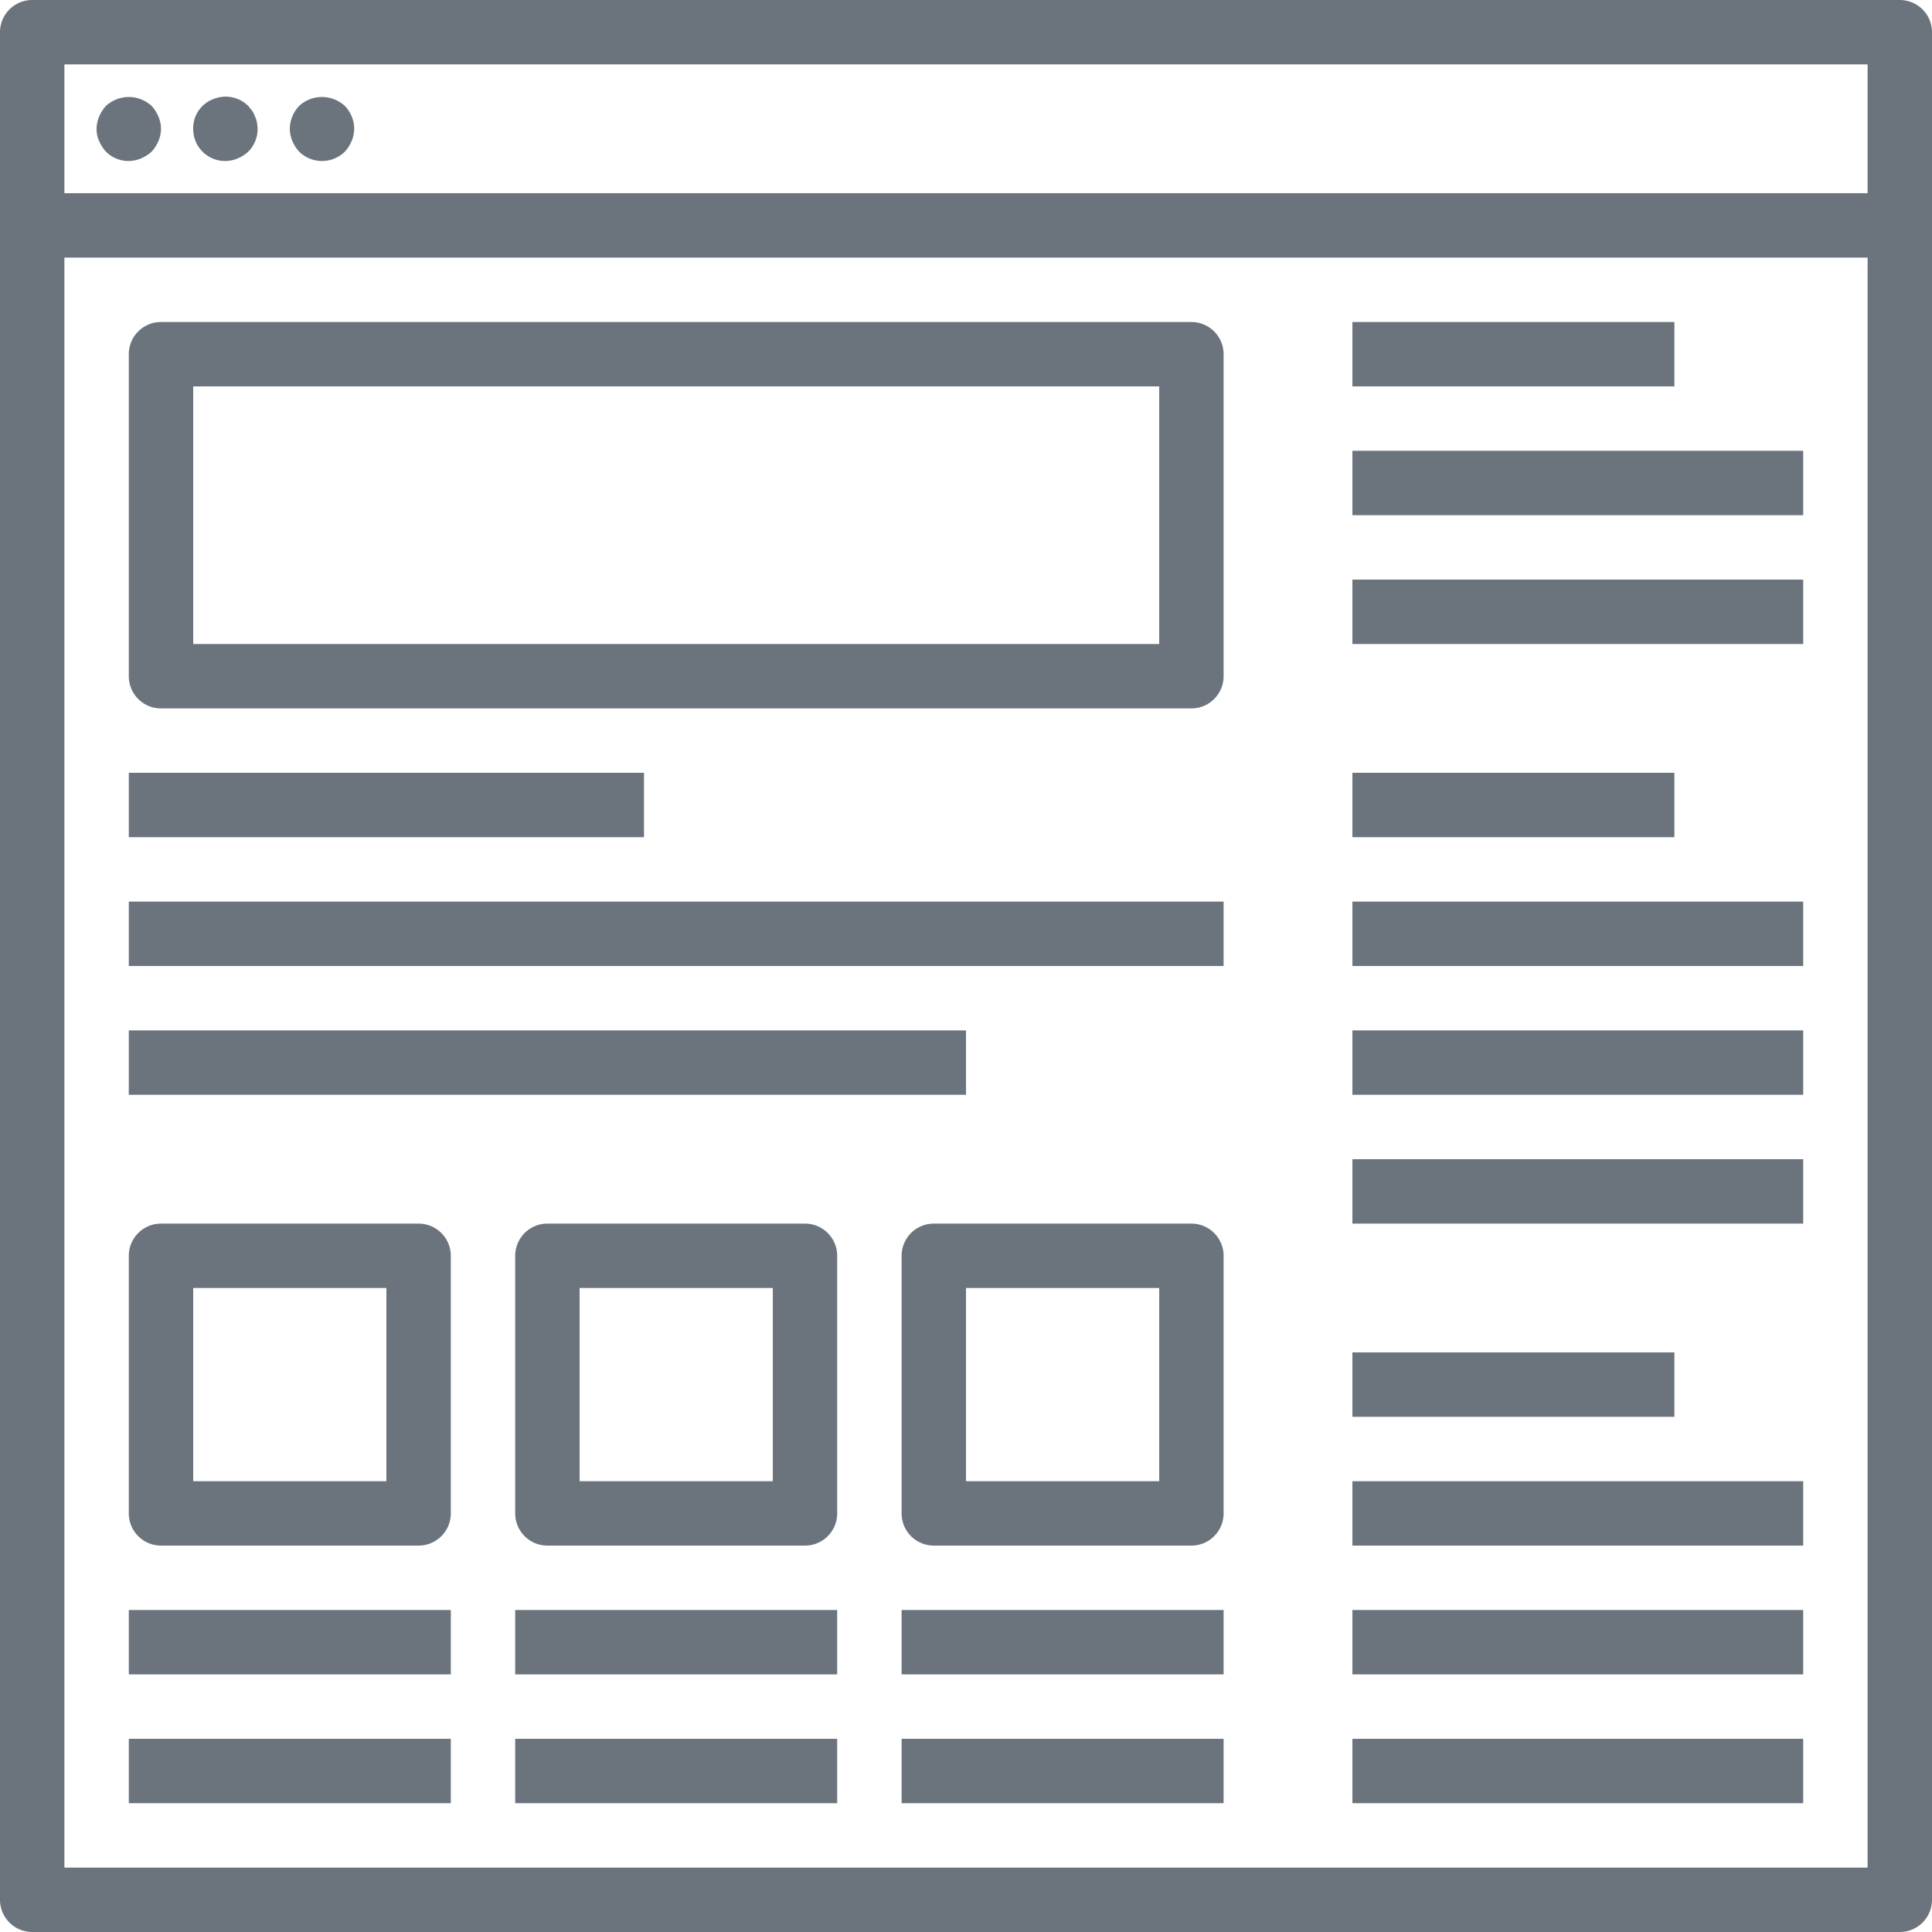 <svg xmlns="http://www.w3.org/2000/svg" viewBox="0 0 410.701 410.701">
  <defs>
    <style>
      .cls-1 {
        fill: #6b747d;
      }
    </style>
  </defs>
  <g id="web" transform="translate(-2 -2)">
    <path id="Path_1080" data-name="Path 1080" class="cls-1" d="M405.856,2H8.845A6.845,6.845,0,0,0,2,8.845V405.856A6.845,6.845,0,0,0,8.845,412.7H405.856a6.845,6.845,0,0,0,6.845-6.845V8.845A6.845,6.845,0,0,0,405.856,2ZM15.69,15.69H399.011V43.07H15.69Zm0,383.321V56.76H399.011V399.011Z"/>
    <path id="Path_1081" data-name="Path 1081" class="cls-1" d="M16.707,6.912a7.167,7.167,0,0,0-9.72,0A7.906,7.906,0,0,0,5.549,9.171,6.845,6.845,0,0,0,5,11.772a5.736,5.736,0,0,0,.548,2.6,8,8,0,0,0,1.437,2.259,6.777,6.777,0,0,0,7.461,1.437,8,8,0,0,0,2.259-1.437,8,8,0,0,0,1.437-2.259,6.455,6.455,0,0,0,0-5.2A7.906,7.906,0,0,0,16.707,6.912Z" transform="translate(17.533 17.608)"/>
    <path id="Path_1082" data-name="Path 1082" class="cls-1" d="M21.144,9.233a5.64,5.64,0,0,0-.616-1.239l-.821-1.02a6.845,6.845,0,0,0-7.461-1.437A6.571,6.571,0,0,0,8,11.835a6.777,6.777,0,0,0,9.446,6.3,8,8,0,0,0,2.259-1.437,6.8,6.8,0,0,0,1.985-4.86,9.228,9.228,0,0,0-.144-1.369,4.107,4.107,0,0,0-.4-1.232Z" transform="translate(35.069 17.546)"/>
    <path id="Path_1083" data-name="Path 1083" class="cls-1" d="M12.985,6.912A7.153,7.153,0,0,0,11,11.772a6.845,6.845,0,0,0,.548,2.6,8,8,0,0,0,1.437,2.259,6.941,6.941,0,0,0,9.72,0,8,8,0,0,0,1.437-2.259,6.845,6.845,0,0,0,.548-2.6A7.044,7.044,0,0,0,22.7,6.912a7.167,7.167,0,0,0-9.72,0Z" transform="translate(52.605 17.608)"/>
    <rect id="Rectangle_760" data-name="Rectangle 760" class="cls-1" width="68.45" height="13.69" transform="translate(289.491 70.45)"/>
    <rect id="Rectangle_761" data-name="Rectangle 761" class="cls-1" width="95.83" height="13.69" transform="translate(289.491 97.83)"/>
    <rect id="Rectangle_762" data-name="Rectangle 762" class="cls-1" width="95.83" height="13.69" transform="translate(289.491 125.21)"/>
    <rect id="Rectangle_763" data-name="Rectangle 763" class="cls-1" width="68.45" height="13.69" transform="translate(289.491 166.28)"/>
    <rect id="Rectangle_764" data-name="Rectangle 764" class="cls-1" width="95.83" height="13.69" transform="translate(289.491 193.661)"/>
    <rect id="Rectangle_765" data-name="Rectangle 765" class="cls-1" width="95.83" height="13.69" transform="translate(289.491 221.041)"/>
    <rect id="Rectangle_766" data-name="Rectangle 766" class="cls-1" width="95.83" height="13.69" transform="translate(289.491 248.421)"/>
    <rect id="Rectangle_767" data-name="Rectangle 767" class="cls-1" width="68.45" height="13.69" transform="translate(289.491 289.491)"/>
    <rect id="Rectangle_768" data-name="Rectangle 768" class="cls-1" width="95.83" height="13.69" transform="translate(289.491 316.871)"/>
    <rect id="Rectangle_769" data-name="Rectangle 769" class="cls-1" width="95.83" height="13.69" transform="translate(289.491 344.251)"/>
    <rect id="Rectangle_770" data-name="Rectangle 770" class="cls-1" width="95.83" height="13.69" transform="translate(289.491 371.631)"/>
    <path id="Path_1084" data-name="Path 1084" class="cls-1" d="M231.886,12H12.845A6.845,6.845,0,0,0,6,18.845V87.3a6.845,6.845,0,0,0,6.845,6.845H231.886a6.845,6.845,0,0,0,6.845-6.845V18.845A6.845,6.845,0,0,0,231.886,12Zm-6.845,68.45H19.69V25.69H225.041Z" transform="translate(23.38 58.45)"/>
    <rect id="Rectangle_771" data-name="Rectangle 771" class="cls-1" width="109.52" height="13.69" transform="translate(29.38 166.28)"/>
    <rect id="Rectangle_772" data-name="Rectangle 772" class="cls-1" width="232.731" height="13.69" transform="translate(29.38 193.661)"/>
    <rect id="Rectangle_773" data-name="Rectangle 773" class="cls-1" width="177.971" height="13.69" transform="translate(29.38 221.041)"/>
    <path id="Path_1085" data-name="Path 1085" class="cls-1" d="M67.605,40H12.845A6.845,6.845,0,0,0,6,46.845v54.76a6.845,6.845,0,0,0,6.845,6.845h54.76a6.845,6.845,0,0,0,6.845-6.845V46.845A6.845,6.845,0,0,0,67.605,40ZM60.76,94.76H19.69V53.69H60.76Z" transform="translate(23.38 222.111)"/>
    <rect id="Rectangle_774" data-name="Rectangle 774" class="cls-1" width="68.45" height="13.69" transform="translate(29.38 344.251)"/>
    <path id="Path_1086" data-name="Path 1086" class="cls-1" d="M79.605,40H24.845A6.845,6.845,0,0,0,18,46.845v54.76a6.845,6.845,0,0,0,6.845,6.845h54.76a6.845,6.845,0,0,0,6.845-6.845V46.845A6.845,6.845,0,0,0,79.605,40ZM72.76,94.76H31.69V53.69H72.76Z" transform="translate(93.52 222.111)"/>
    <path id="Path_1087" data-name="Path 1087" class="cls-1" d="M91.605,40H36.845A6.845,6.845,0,0,0,30,46.845v54.76a6.845,6.845,0,0,0,6.845,6.845h54.76a6.845,6.845,0,0,0,6.845-6.845V46.845A6.845,6.845,0,0,0,91.605,40ZM84.76,94.76H43.69V53.69H84.76Z" transform="translate(163.661 222.111)"/>
    <rect id="Rectangle_775" data-name="Rectangle 775" class="cls-1" width="68.45" height="13.69" transform="translate(111.52 344.251)"/>
    <rect id="Rectangle_776" data-name="Rectangle 776" class="cls-1" width="68.45" height="13.69" transform="translate(193.661 344.251)"/>
    <rect id="Rectangle_777" data-name="Rectangle 777" class="cls-1" width="68.45" height="13.69" transform="translate(29.38 371.631)"/>
    <rect id="Rectangle_778" data-name="Rectangle 778" class="cls-1" width="68.45" height="13.69" transform="translate(111.52 371.631)"/>
    <rect id="Rectangle_779" data-name="Rectangle 779" class="cls-1" width="68.45" height="13.69" transform="translate(193.661 371.631)"/>
  </g>
</svg>
